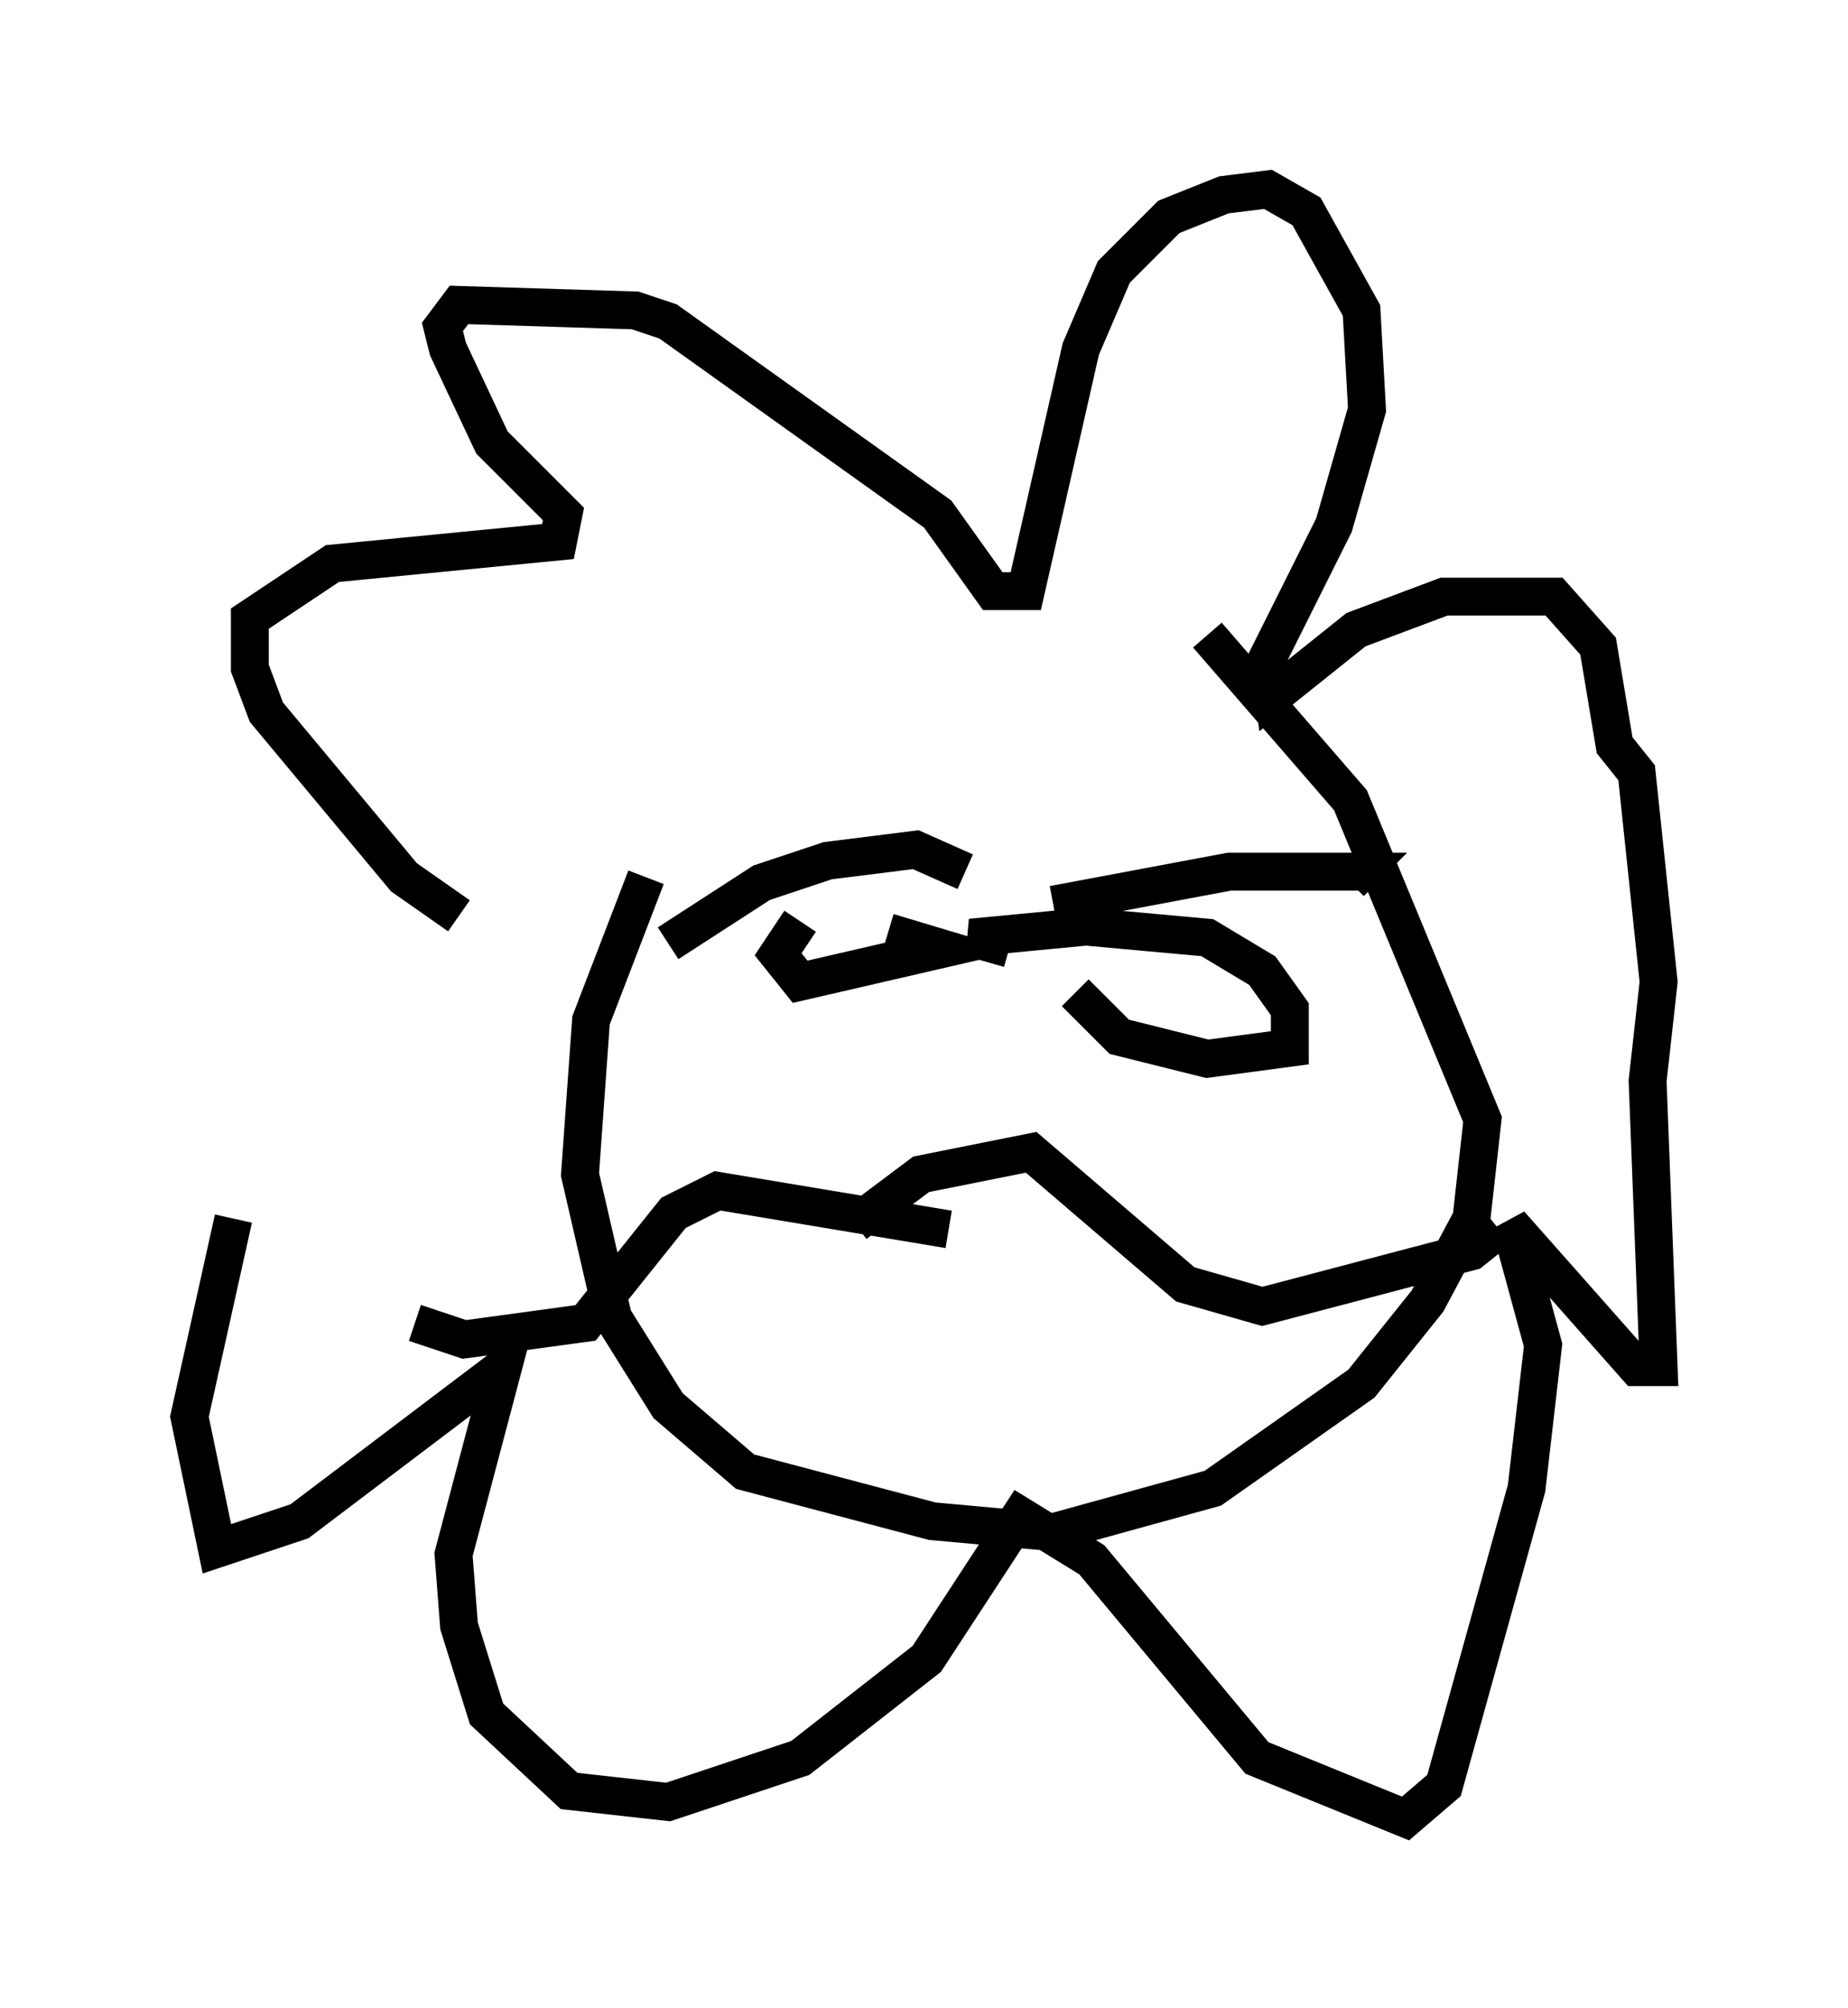 <?xml version="1.0" encoding="utf-8" ?>
<svg baseProfile="full" height="52.994" version="1.1" width="48.782" xmlns="http://www.w3.org/2000/svg" xmlns:ev="http://www.w3.org/2001/xml-events" xmlns:xlink="http://www.w3.org/1999/xlink"><defs /><rect fill="white" height="52.994" width="48.782" x="0" y="0" /><path d="M11.101, 24.609 m-4.939, 7.553 l-1.162, 5.229 0.726, 3.486 l2.179, -0.726 5.374, -4.067 l-1.307, 4.939 0.145, 1.888 l0.726, 2.324 2.179, 2.034 l2.615, 0.291 3.486, -1.162 l3.341, -2.615 2.469, -3.777 l1.888, 1.162 4.358, 5.229 l3.922, 1.598 1.017, -0.872 l2.179, -7.844 0.436, -3.777 l-0.872, -3.196 3.341, 3.777 l0.581, 0.0 -0.291, -7.553 l0.291, -2.615 -0.581, -5.52 l-0.581, -0.726 -0.436, -2.615 l-1.162, -1.307 -2.905, 0.0 l-2.324, 0.872 -2.179, 1.743 l-0.145, -1.017 1.743, -3.486 l0.872, -3.05 -0.145, -2.615 l-1.453, -2.615 -1.017, -0.581 l-1.162, 0.145 -1.453, 0.581 l-1.453, 1.453 -0.872, 2.034 l-1.453, 6.391 -0.872, 0.0 l-1.453, -2.034 -7.117, -5.084 l-0.872, -0.291 -4.648, -0.145 l-0.436, 0.581 0.145, 0.581 l1.162, 2.469 1.888, 1.888 l-0.145, 0.726 -5.955, 0.581 l-2.179, 1.453 0.0, 1.307 l0.436, 1.162 3.631, 4.358 l1.453, 1.017 m4.939, -1.017 l-1.453, 3.777 -0.291, 4.067 l0.872, 3.777 1.453, 2.324 l2.034, 1.743 4.939, 1.307 l3.196, 0.291 4.212, -1.162 l3.922, -2.76 1.743, -2.179 l1.162, -2.179 0.291, -2.615 l-3.486, -8.425 -3.777, -4.358 m-14.235, 8.134 l2.469, -1.598 1.743, -0.581 l2.324, -0.291 1.307, 0.581 m-4.358, 1.307 l-0.581, 0.872 0.581, 0.726 l3.777, -0.872 -1.453, -0.436 m4.358, -0.726 l4.648, -0.872 3.486, 0.0 l-0.291, 0.291 m-7.263, 2.905 l1.162, 1.162 2.324, 0.581 l2.179, -0.291 0.0, -1.017 l-0.726, -1.017 -1.453, -0.872 l-3.196, -0.291 -3.05, 0.291 l1.017, 0.291 m-1.598, 7.408 l-6.101, -1.017 -1.162, 0.581 l-2.324, 2.905 -3.196, 0.436 l-1.307, -0.436 m11.62, -2.615 l1.743, -1.307 2.905, -0.581 l4.067, 3.486 2.034, 0.581 l5.52, -1.453 0.726, -0.581 " fill="none" stroke="black" stroke-width="1" /></svg>